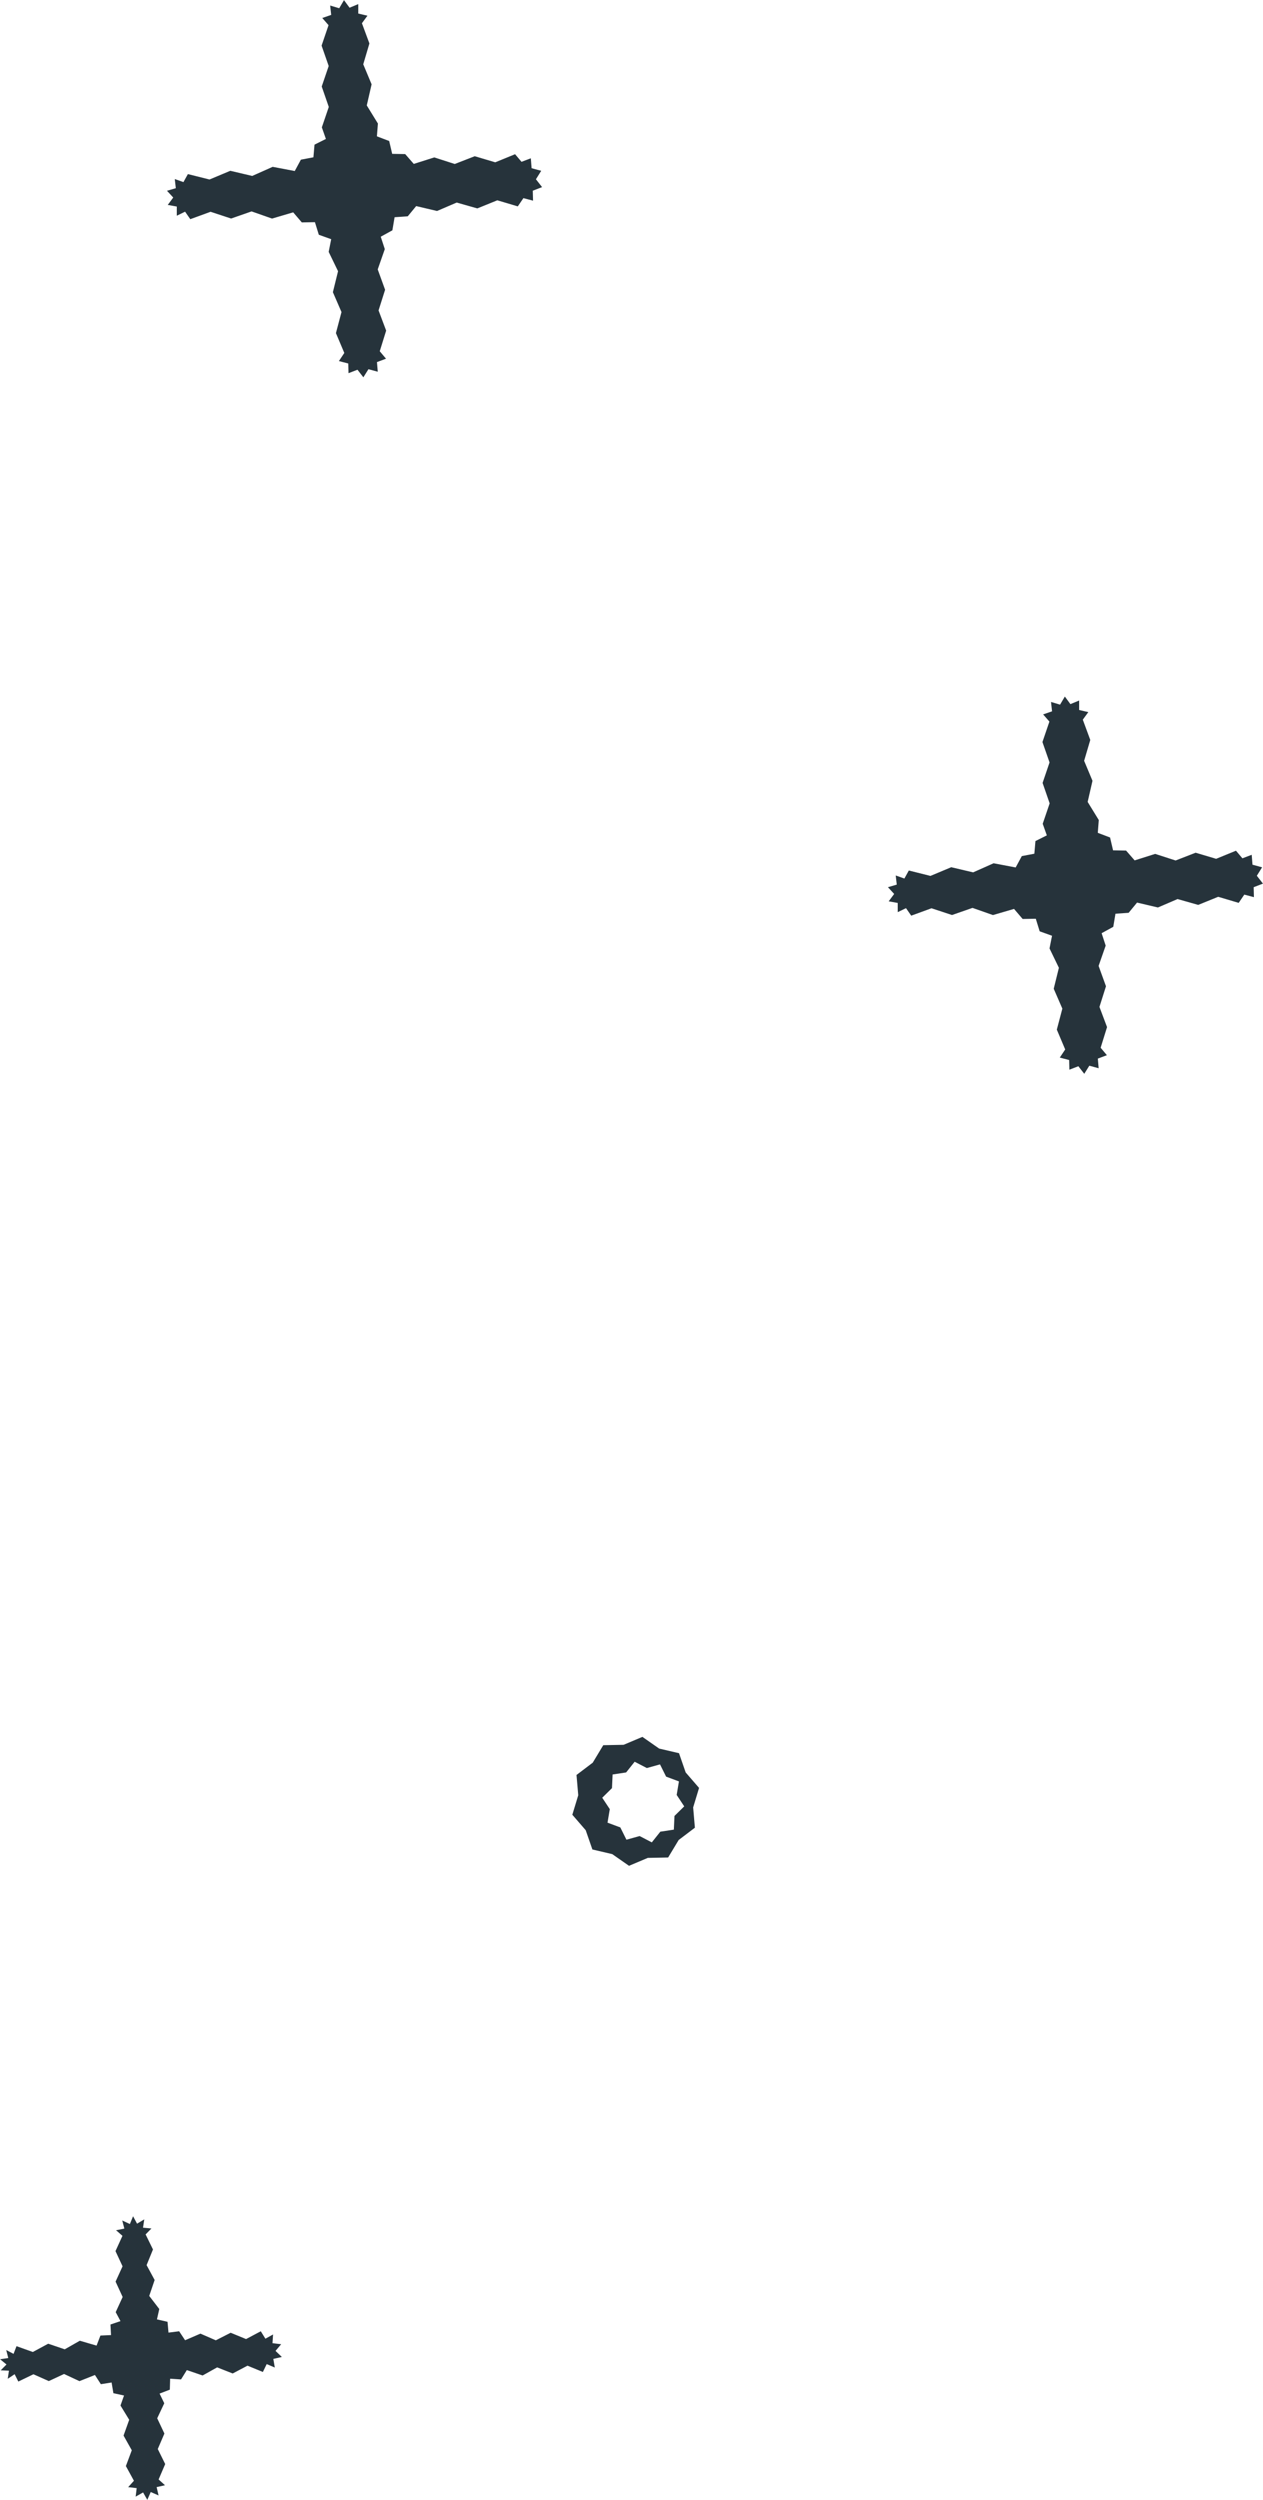 <svg xmlns="http://www.w3.org/2000/svg" width="93.43" height="184.868" viewBox="0 0 93.43 184.868">
  <defs>
    <style>
      .cls-1 {
        fill: #26333b;
      }
    </style>
  </defs>
  <g id="イラストR" transform="translate(-1454.597 -3256.313)">
    <g id="キラキラ" transform="translate(13.747 2034.947)">
      <g id="グループ_5190" data-name="グループ 5190">
        <path id="パス_28752" data-name="パス 28752" class="cls-1" d="M1491.054,1357.438l1.2-.91-.128-1.5.437-1.443-.99-1.143-.493-1.424-1.469-.342-1.239-.865-1.389.586-1.507.029-.779,1.293-1.2.909.129,1.5-.438,1.442.989,1.143.495,1.425,1.469.343,1.24.865,1.389-.586,1.506-.03Zm-4.886-4.846,1-.151.631-.792.9.467.975-.271.451.906.949.354-.167,1,.558.845-.721.709-.046,1.012-1,.151-.631.791-.9-.468-.977.27-.451-.907-.948-.353.168-1-.559-.843.721-.71Z"/>
      </g>
      <g id="グループ_5195" data-name="グループ 5195">
        <path id="パス_28757" data-name="パス 28757" class="cls-1" d="M1515.863,1288.581l.637.745.972-.018.287.931.915.328-.186.937.693,1.432-.382,1.55.638,1.47-.409,1.553.62,1.467-.4.6.692.18.017.716.664-.256.437.561.375-.6.69.187-.06-.713.669-.252-.462-.551.474-1.526-.562-1.493.483-1.527-.546-1.506.524-1.5-.3-.918.862-.473.162-.969.973-.066.624-.757,1.543.363,1.453-.624,1.528.433,1.478-.6,1.516.45.415-.611.712.188-.019-.736.687-.266-.453-.58.39-.626-.711-.192-.058-.734-.689.261-.475-.563-1.467.6-1.518-.451-1.481.575-1.511-.488-1.519.481-.634-.727-.962-.017-.222-.949-.908-.345.073-.947-.823-1.339.358-1.562-.619-1.479.455-1.542-.553-1.5.408-.558-.679-.158,0-.7-.645.267-.412-.561-.354.6-.669-.2.076.693-.659.228.464.531-.516,1.513.526,1.508-.515,1.515.523,1.512-.514,1.509.305.857-.842.421-.081.936-.927.175-.455.841-1.633-.31-1.514.674-1.619-.382-1.538.644-1.6-.4-.328.594-.641-.227.077.676-.653.191.461.5-.406.545.669.12,0,.68.613-.295.386.556,1.5-.548,1.518.5,1.515-.528,1.513.531Z"/>
      </g>
      <g id="グループ_5196" data-name="グループ 5196">
        <path id="パス_28758" data-name="パス 28758" class="cls-1" d="M1462.538,1237.069l.638.745.971-.018.287.931.916.328-.186.937.693,1.431-.382,1.551.637,1.47L1465.7,1246l.62,1.468-.4.6.692.18.018.716.664-.256.436.561.376-.6.689.188-.059-.713.669-.252-.463-.551.474-1.526-.562-1.493.484-1.527-.546-1.506.524-1.5-.3-.918.861-.473.163-.969.973-.066.624-.757,1.543.363,1.453-.624,1.527.433,1.479-.6,1.515.45.416-.611.712.188-.02-.736.688-.266-.454-.58.39-.626-.711-.192-.057-.734-.689.261-.476-.563-1.467.6-1.517-.451-1.48.575-1.512-.487-1.519.481-.634-.727-.962-.017-.222-.949-.908-.346.074-.947-.824-1.339.358-1.561-.619-1.48.456-1.542-.554-1.495.409-.558-.679-.158,0-.7-.644.268-.413-.561-.353.6-.669-.2.076.692-.66.229.464.531-.515,1.512.526,1.509-.516,1.515.523,1.511-.514,1.51.3.857-.842.421-.081.936-.927.175-.454.84-1.633-.31-1.514.674-1.62-.381-1.538.644-1.6-.4-.329.593-.641-.227.077.676-.653.192.462.5-.406.545.669.121,0,.679.613-.3.386.556,1.5-.548,1.519.5,1.514-.528,1.514.531Z"/>
      </g>
      <g id="グループ_5197" data-name="グループ 5197">
        <path id="パス_28759" data-name="パス 28759" class="cls-1" d="M1447.873,1397l.438.681.794-.126.133.792.787.171-.262.741.645,1.054-.418,1.169.609,1.086-.437,1.168.595,1.087-.426.473.63.071-.076.63.55-.312.312.55.253-.58.58.253-.143-.617.619-.137-.473-.427.488-1.14-.55-1.112.491-1.144-.533-1.129.523-1.111-.347-.715.758-.291.024-.81.806.053.429-.691,1.167.4,1.075-.6,1.15.452,1.094-.578,1.138.467.283-.584.6.254-.11-.637.631-.144-.468-.448.418-.494-.642-.077.042-.645-.567.314-.341-.551-1.089.578-1.139-.468-1.1.56-1.137-.495-1.134.49-.44-.665-.788.1-.072-.8-.782-.178.172-.767-.743-.968.4-1.178-.595-1.1.472-1.157-.545-1.113.432-.442-.623-.056.092-.616-.534.319-.294-.549-.236.576-.564-.262.154.6-.614.12.475.414-.517,1.13.524,1.124-.517,1.132.524,1.137-.515,1.12.355.664-.742.251.041.782-.783.035-.286.744-1.238-.361-1.117.635-1.222-.415-1.138.613-1.207-.431-.219.57-.542-.285.152.593-.606.088.474.387-.43.434.611.024-.089.6.51-.339.273.545,1.118-.54,1.136.505,1.13-.526,1.138.53Z"/>
      </g>
    </g>
  </g>
</svg>
